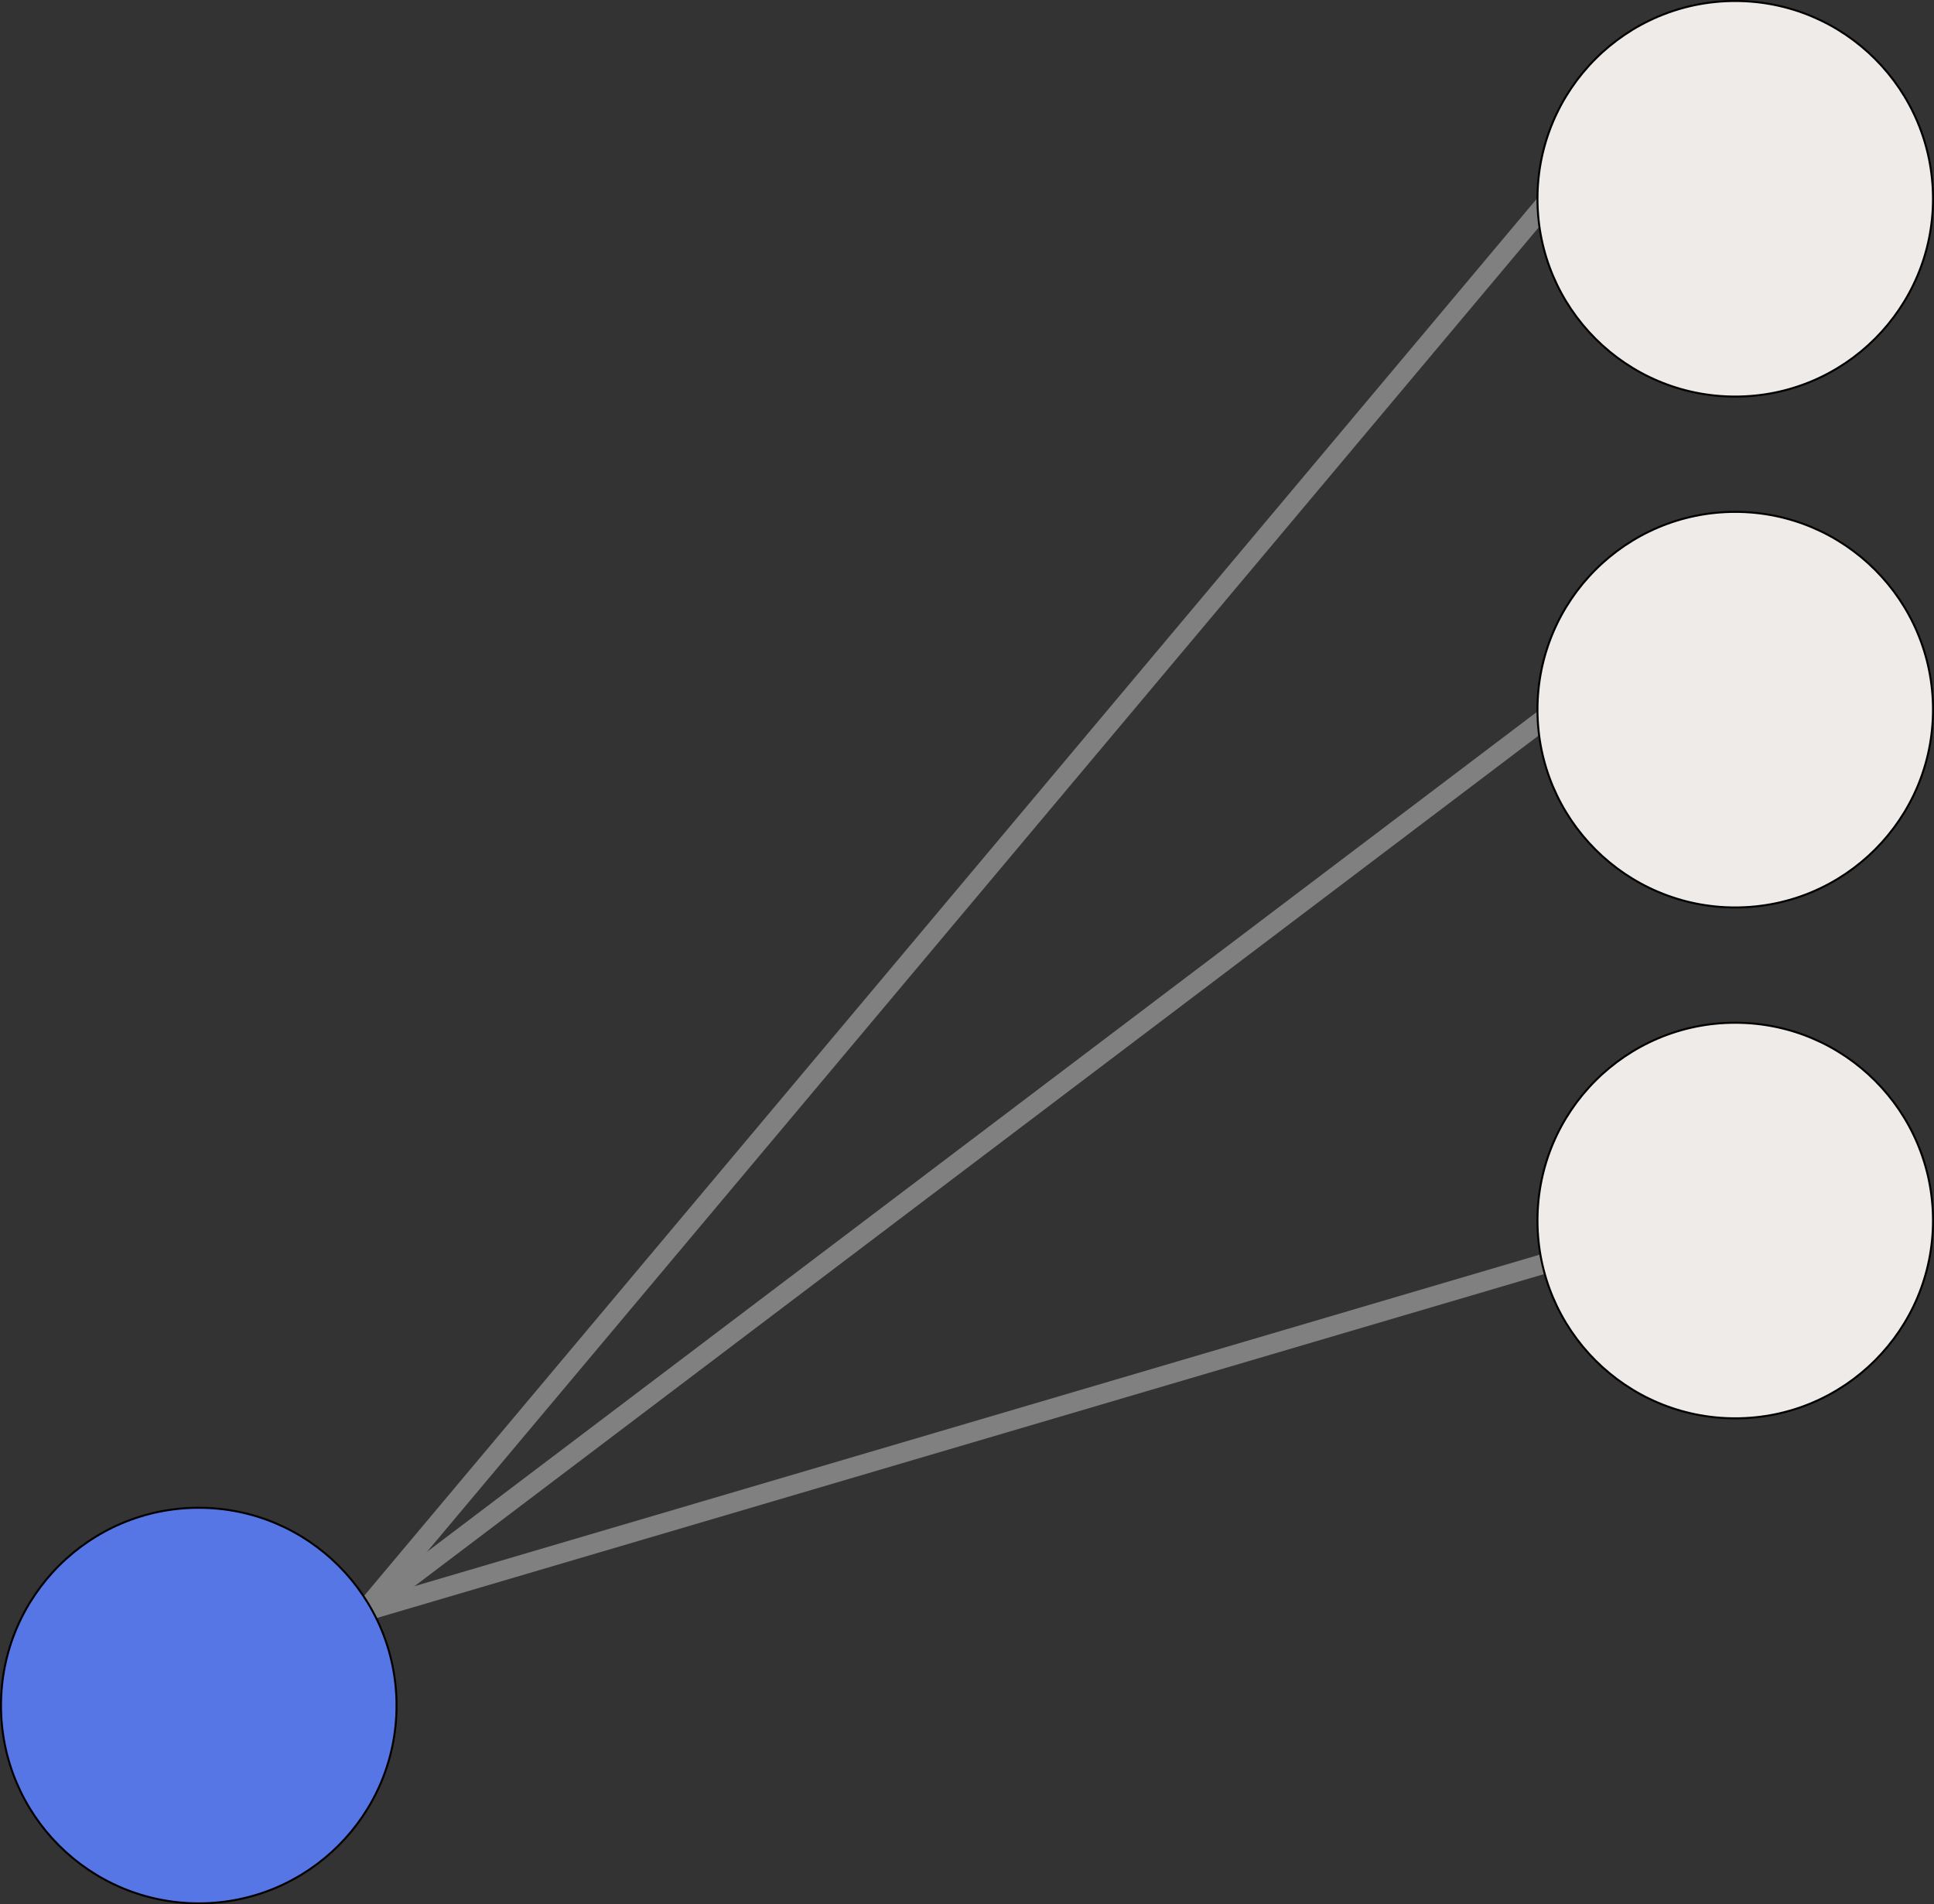 <svg width="973" height="958" viewBox="0 0 973 958" fill="none" xmlns="http://www.w3.org/2000/svg">
<rect x="0" y="0" width="973" height="958" fill="#333333" stroke="none"/>
<line x1="182.983" y1="811.013" x2="782.983" y2="357.013" stroke="grey" stroke-width="10"/>
<line x1="184.587" y1="810.204" x2="795.587" y2="630.204" stroke="grey" stroke-width="10"/>
<line x1="182.17" y1="811.785" x2="778.17" y2="101.785" stroke="grey" stroke-width="10"/>
<circle cx="100" cy="858" r="99.5" fill="#5676E5" stroke="black"/>
<circle cx="873" cy="614" r="99.5" fill="#EFEBE9" stroke="black"/>
<circle cx="873" cy="357" r="99.5" fill="#EFEBE9" stroke="black"/>
<circle cx="873" cy="100" r="99.5" fill="#EFEBE9" stroke="black"/>
</svg>

